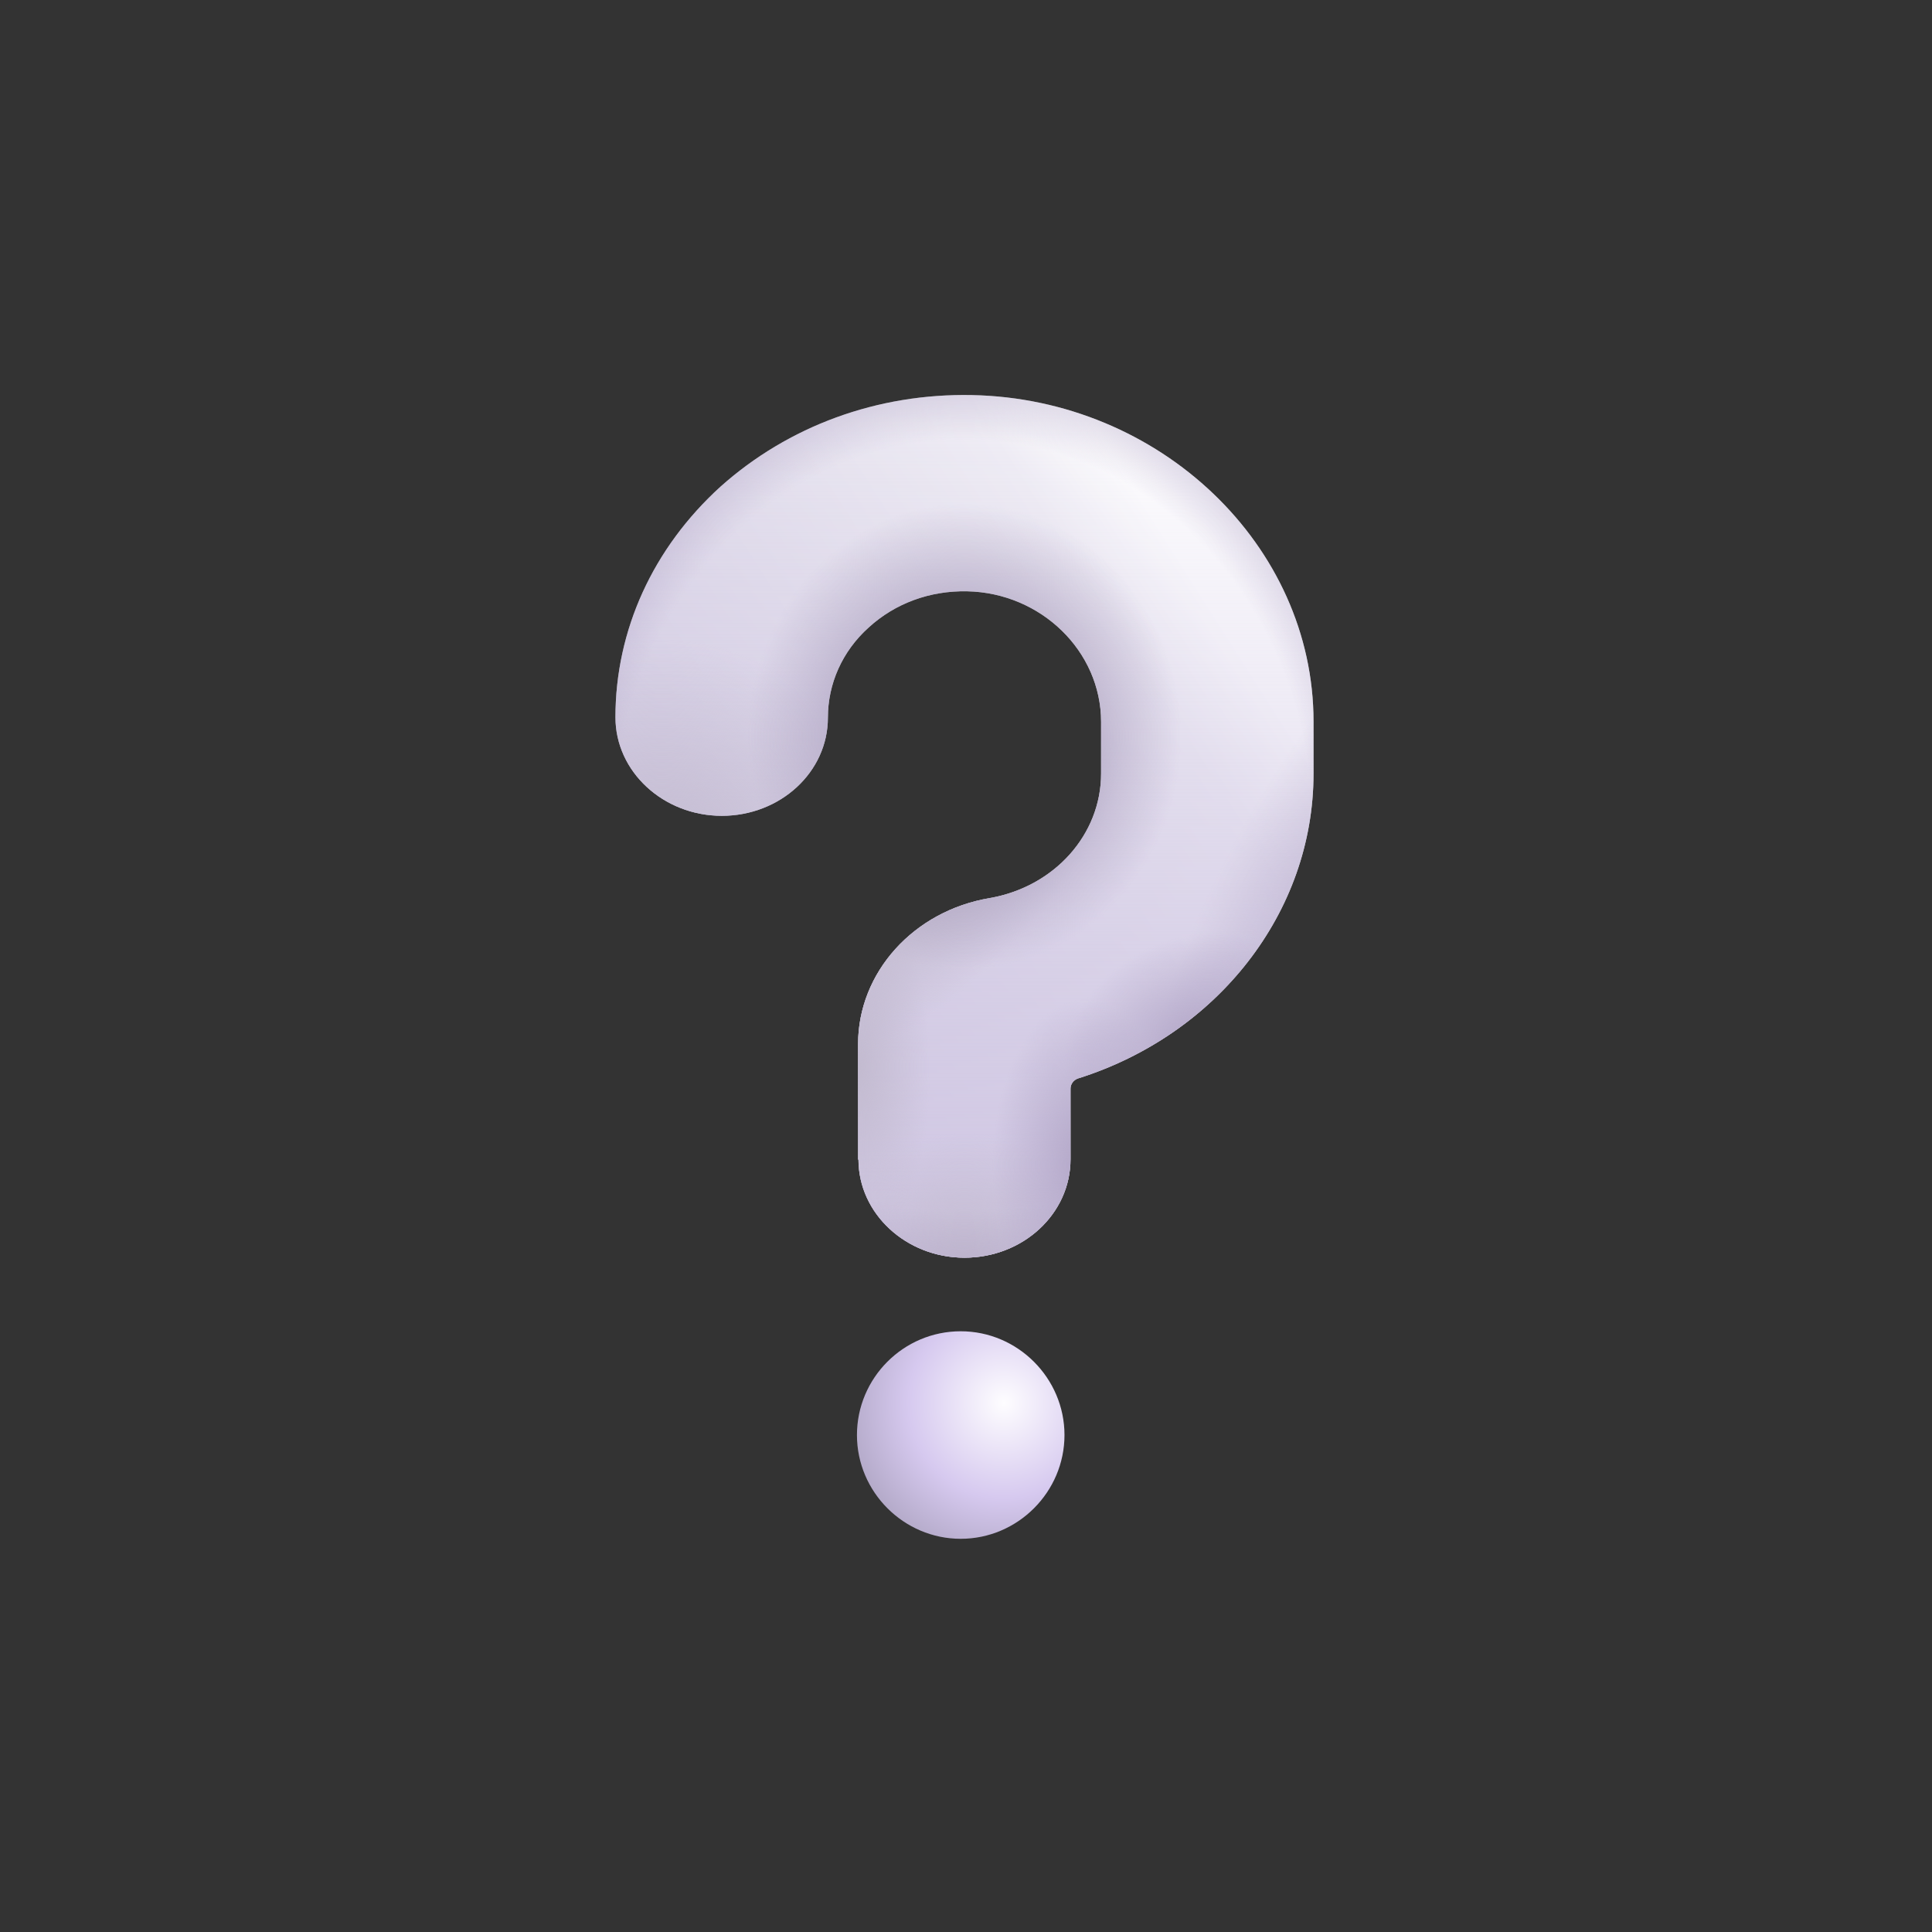 <?xml version="1.0" encoding="utf-8"?>
<!-- Generator: Adobe Illustrator 27.2.0, SVG Export Plug-In . SVG Version: 6.00 Build 0)  -->
<svg version="1.1" id="Layer_1" xmlns="http://www.w3.org/2000/svg" xmlns:xlink="http://www.w3.org/1999/xlink" x="0px" y="0px"
	 viewBox="0 0 512 512" style="enable-background:new 0 0 512 512;" xml:space="preserve">
<rect x="0" y="0" width="512" height="512" fill="#333333" stroke="none"/>
<style type="text/css">
	.st0{fill:url(#SVGID_1_);}
	.st1{fill:url(#SVGID_00000065047401604989305540000015316647871796824482_);}
	.st2{fill:url(#SVGID_00000152234283408627721530000015311326070883479451_);}
	.st3{fill:url(#SVGID_00000089544867206878094610000016732447915775948180_);}
	.st4{fill:url(#SVGID_00000161630728243532512530000014129645988645977222_);}
	.st5{fill:url(#SVGID_00000045604052683745828350000011802236346577771421_);}
	.st6{fill:url(#SVGID_00000051351772470757666650000004461783794018901427_);}
	.st7{fill:url(#SVGID_00000062908523907467244020000007959897291960950943_);}
	.st8{fill:url(#SVGID_00000057115904739058296620000010367744446304905895_);}
	.st9{fill:url(#SVGID_00000114063773318175771810000003567788931610255527_);}
	.st10{fill:url(#SVGID_00000048477690369975788220000016757412317090186157_);}
	.st11{fill:url(#SVGID_00000039118123912968554860000015338465581564030081_);}
</style>
<g>
	
		<linearGradient id="SVGID_1_" gradientUnits="userSpaceOnUse" x1="185.202" y1="254.501" x2="325.452" y2="343.876" gradientTransform="matrix(1 0 0 -1 0 511.89)">
		<stop  offset="0" style="stop-color:#D5CFE3"/>
		<stop  offset="0.853" style="stop-color:#F0EEF5"/>
		<stop  offset="1" style="stop-color:#FFFFFF"/>
	</linearGradient>
	<path class="st0" d="M227.5,307.3c0,14.3,12.6,26,28.1,26s28.1-11.6,28.1-26.1v-18.7c0-1.2,0.8-2.3,2-2.7
		c36.8-11.6,62.4-43.9,62.4-80.8v-13.8c0-46.6-40.6-85.5-90.5-86.5c-25.1-0.5-48.7,8.2-66.7,24.3c-17.8,16.2-27.8,37.9-27.8,61.1
		c0,14.4,12.7,26.1,28.2,26.1s28.1-11.6,28.1-26c0-9,3.8-17.6,10.8-23.9c7-6.4,16.2-9.8,26.1-9.6c19.6,0.4,35.5,15.9,35.5,34.6V205
		c0,16.2-12.4,30-29.5,33c-20.2,3.4-34.9,19.7-34.9,38.7V307.3z"/>
	
		<linearGradient id="SVGID_00000179634463510993598950000003138628286618735509_" gradientUnits="userSpaceOnUse" x1="255.593" y1="178.669" x2="255.593" y2="407.223" gradientTransform="matrix(1 0 0 -1 0 511.89)">
		<stop  offset="0" style="stop-color:#D1C8E4"/>
		<stop  offset="1" style="stop-color:#D1C8E4;stop-opacity:0"/>
	</linearGradient>
	<path style="fill:url(#SVGID_00000179634463510993598950000003138628286618735509_);" d="M227.5,307.3c0,14.3,12.6,26,28.1,26
		s28.1-11.6,28.1-26.1v-18.7c0-1.2,0.8-2.3,2-2.7c36.8-11.6,62.4-43.9,62.4-80.8v-13.8c0-46.6-40.6-85.5-90.5-86.5
		c-25.1-0.5-48.7,8.2-66.7,24.3c-17.8,16.2-27.8,37.9-27.8,61.1c0,14.4,12.7,26.1,28.2,26.1s28.1-11.6,28.1-26
		c0-9,3.8-17.6,10.8-23.9c7-6.4,16.2-9.8,26.1-9.6c19.6,0.4,35.5,15.9,35.5,34.6V205c0,16.2-12.4,30-29.5,33
		c-20.2,3.4-34.9,19.7-34.9,38.7V307.3z"/>
	
		<radialGradient id="SVGID_00000101782884788019153500000003993602363158743224_" cx="52.433" cy="827.249" r="11" gradientTransform="matrix(2.812004e-16 4.592 1.702 -1.042377e-16 -1180.201 41.916)" gradientUnits="userSpaceOnUse">
		<stop  offset="0" style="stop-color:#C3BBD0"/>
		<stop  offset="1" style="stop-color:#C3BBD0;stop-opacity:0"/>
	</radialGradient>
	<path style="fill:url(#SVGID_00000101782884788019153500000003993602363158743224_);" d="M227.5,307.3c0,14.3,12.6,26,28.1,26
		s28.1-11.6,28.1-26.1v-18.7c0-1.2,0.8-2.3,2-2.7c36.8-11.6,62.4-43.9,62.4-80.8v-13.8c0-46.6-40.6-85.5-90.5-86.5
		c-25.1-0.5-48.7,8.2-66.7,24.3c-17.8,16.2-27.8,37.9-27.8,61.1c0,14.4,12.7,26.1,28.2,26.1s28.1-11.6,28.1-26
		c0-9,3.8-17.6,10.8-23.9c7-6.4,16.2-9.8,26.1-9.6c19.6,0.4,35.5,15.9,35.5,34.6V205c0,16.2-12.4,30-29.5,33
		c-20.2,3.4-34.9,19.7-34.9,38.7V307.3z"/>
	
		<radialGradient id="SVGID_00000145776680538198724110000004571465794771125892_" cx="-27.925" cy="893.278" r="11" gradientTransform="matrix(-4.156 4.106 1.522 1.54 -1226.556 -1024.965)" gradientUnits="userSpaceOnUse">
		<stop  offset="0" style="stop-color:#C3BBD0"/>
		<stop  offset="1" style="stop-color:#C3BBD0;stop-opacity:0"/>
	</radialGradient>
	<path style="fill:url(#SVGID_00000145776680538198724110000004571465794771125892_);" d="M227.5,307.3c0,14.3,12.6,26,28.1,26
		s28.1-11.6,28.1-26.1v-18.7c0-1.2,0.8-2.3,2-2.7c36.8-11.6,62.4-43.9,62.4-80.8v-13.8c0-46.6-40.6-85.5-90.5-86.5
		c-25.1-0.5-48.7,8.2-66.7,24.3c-17.8,16.2-27.8,37.9-27.8,61.1c0,14.4,12.7,26.1,28.2,26.1s28.1-11.6,28.1-26
		c0-9,3.8-17.6,10.8-23.9c7-6.4,16.2-9.8,26.1-9.6c19.6,0.4,35.5,15.9,35.5,34.6V205c0,16.2-12.4,30-29.5,33
		c-20.2,3.4-34.9,19.7-34.9,38.7V307.3z"/>
	
		<radialGradient id="SVGID_00000066492392412960118520000009108073708891749260_" cx="19.983" cy="729.646" r="11" gradientTransform="matrix(-1.128 5.25 5.25 1.128 -3632.594 -699.396)" gradientUnits="userSpaceOnUse">
		<stop  offset="0" style="stop-color:#C3BBD0"/>
		<stop  offset="1" style="stop-color:#C3BBD0;stop-opacity:0"/>
	</radialGradient>
	<path style="fill:url(#SVGID_00000066492392412960118520000009108073708891749260_);" d="M227.5,307.3c0,14.3,12.6,26,28.1,26
		s28.1-11.6,28.1-26.1v-18.7c0-1.2,0.8-2.3,2-2.7c36.8-11.6,62.4-43.9,62.4-80.8v-13.8c0-46.6-40.6-85.5-90.5-86.5
		c-25.1-0.5-48.7,8.2-66.7,24.3c-17.8,16.2-27.8,37.9-27.8,61.1c0,14.4,12.7,26.1,28.2,26.1s28.1-11.6,28.1-26
		c0-9,3.8-17.6,10.8-23.9c7-6.4,16.2-9.8,26.1-9.6c19.6,0.4,35.5,15.9,35.5,34.6V205c0,16.2-12.4,30-29.5,33
		c-20.2,3.4-34.9,19.7-34.9,38.7V307.3z"/>
	
		<radialGradient id="SVGID_00000014595587139735633930000017352722088207861888_" cx="-123.528" cy="836.706" r="11" gradientTransform="matrix(-3.405 0 0 2.972 -165.008 -2153.61)" gradientUnits="userSpaceOnUse">
		<stop  offset="0" style="stop-color:#C3BBD0"/>
		<stop  offset="1" style="stop-color:#C3BBD0;stop-opacity:0"/>
	</radialGradient>
	<path style="fill:url(#SVGID_00000014595587139735633930000017352722088207861888_);" d="M227.5,307.3c0,14.3,12.6,26,28.1,26
		s28.1-11.6,28.1-26.1v-18.7c0-1.2,0.8-2.3,2-2.7c36.8-11.6,62.4-43.9,62.4-80.8v-13.8c0-46.6-40.6-85.5-90.5-86.5
		c-25.1-0.5-48.7,8.2-66.7,24.3c-17.8,16.2-27.8,37.9-27.8,61.1c0,14.4,12.7,26.1,28.2,26.1s28.1-11.6,28.1-26
		c0-9,3.8-17.6,10.8-23.9c7-6.4,16.2-9.8,26.1-9.6c19.6,0.4,35.5,15.9,35.5,34.6V205c0,16.2-12.4,30-29.5,33
		c-20.2,3.4-34.9,19.7-34.9,38.7V307.3z"/>
	
		<radialGradient id="SVGID_00000086687610520146510490000005334114568364328844_" cx="72.194" cy="816.987" r="11" gradientTransform="matrix(2.449294e-16 4 2.213 -1.355243e-16 -1520.646 20)" gradientUnits="userSpaceOnUse">
		<stop  offset="0" style="stop-color:#B2A6C7"/>
		<stop  offset="1" style="stop-color:#B2A6C7;stop-opacity:0"/>
	</radialGradient>
	<path style="fill:url(#SVGID_00000086687610520146510490000005334114568364328844_);" d="M227.5,307.3c0,14.3,12.6,26,28.1,26
		s28.1-11.6,28.1-26.1v-18.7c0-1.2,0.8-2.3,2-2.7c36.8-11.6,62.4-43.9,62.4-80.8v-13.8c0-46.6-40.6-85.5-90.5-86.5
		c-25.1-0.5-48.7,8.2-66.7,24.3c-17.8,16.2-27.8,37.9-27.8,61.1c0,14.4,12.7,26.1,28.2,26.1s28.1-11.6,28.1-26
		c0-9,3.8-17.6,10.8-23.9c7-6.4,16.2-9.8,26.1-9.6c19.6,0.4,35.5,15.9,35.5,34.6V205c0,16.2-12.4,30-29.5,33
		c-20.2,3.4-34.9,19.7-34.9,38.7V307.3z"/>
	
		<radialGradient id="SVGID_00000034811286530746476870000005528217809632137918_" cx="-27.168" cy="810.18" r="11" gradientTransform="matrix(-5.125 8.785 3.416 1.993 -2537.545 -1139.408)" gradientUnits="userSpaceOnUse">
		<stop  offset="0" style="stop-color:#B2A6C7"/>
		<stop  offset="1" style="stop-color:#B2A6C7;stop-opacity:0"/>
	</radialGradient>
	<path style="fill:url(#SVGID_00000034811286530746476870000005528217809632137918_);" d="M227.5,307.3c0,14.3,12.6,26,28.1,26
		s28.1-11.6,28.1-26.1v-18.7c0-1.2,0.8-2.3,2-2.7c36.8-11.6,62.4-43.9,62.4-80.8v-13.8c0-46.6-40.6-85.5-90.5-86.5
		c-25.1-0.5-48.7,8.2-66.7,24.3c-17.8,16.2-27.8,37.9-27.8,61.1c0,14.4,12.7,26.1,28.2,26.1s28.1-11.6,28.1-26
		c0-9,3.8-17.6,10.8-23.9c7-6.4,16.2-9.8,26.1-9.6c19.6,0.4,35.5,15.9,35.5,34.6V205c0,16.2-12.4,30-29.5,33
		c-20.2,3.4-34.9,19.7-34.9,38.7V307.3z"/>
	
		<radialGradient id="SVGID_00000134243385415952905560000013139592602352652451_" cx="-83.84" cy="877.976" r="11" gradientTransform="matrix(-2.969 1.297 1.041 2.383 -846.12 -1706.537)" gradientUnits="userSpaceOnUse">
		<stop  offset="0" style="stop-color:#B2A6C7"/>
		<stop  offset="1" style="stop-color:#B2A6C7;stop-opacity:0"/>
	</radialGradient>
	<path style="fill:url(#SVGID_00000134243385415952905560000013139592602352652451_);" d="M227.5,307.3c0,14.3,12.6,26,28.1,26
		s28.1-11.6,28.1-26.1v-18.7c0-1.2,0.8-2.3,2-2.7c36.8-11.6,62.4-43.9,62.4-80.8v-13.8c0-46.6-40.6-85.5-90.5-86.5
		c-25.1-0.5-48.7,8.2-66.7,24.3c-17.8,16.2-27.8,37.9-27.8,61.1c0,14.4,12.7,26.1,28.2,26.1s28.1-11.6,28.1-26
		c0-9,3.8-17.6,10.8-23.9c7-6.4,16.2-9.8,26.1-9.6c19.6,0.4,35.5,15.9,35.5,34.6V205c0,16.2-12.4,30-29.5,33
		c-20.2,3.4-34.9,19.7-34.9,38.7V307.3z"/>
	
		<radialGradient id="SVGID_00000012437310486136219130000018269962430653384850_" cx="-11.112" cy="701.94" r="11" gradientTransform="matrix(7.603037e-16 12.417 11.217 -6.868676e-16 -7618.351 356.918)" gradientUnits="userSpaceOnUse">
		<stop  offset="0.75" style="stop-color:#B2A6C7;stop-opacity:0"/>
		<stop  offset="1" style="stop-color:#B2A6C7"/>
	</radialGradient>
	<path style="fill:url(#SVGID_00000012437310486136219130000018269962430653384850_);" d="M227.5,307.3c0,14.3,12.6,26,28.1,26
		s28.1-11.6,28.1-26.1v-18.7c0-1.2,0.8-2.3,2-2.7c36.8-11.6,62.4-43.9,62.4-80.8v-13.8c0-46.6-40.6-85.5-90.5-86.5
		c-25.1-0.5-48.7,8.2-66.7,24.3c-17.8,16.2-27.8,37.9-27.8,61.1c0,14.4,12.7,26.1,28.2,26.1s28.1-11.6,28.1-26
		c0-9,3.8-17.6,10.8-23.9c7-6.4,16.2-9.8,26.1-9.6c19.6,0.4,35.5,15.9,35.5,34.6V205c0,16.2-12.4,30-29.5,33
		c-20.2,3.4-34.9,19.7-34.9,38.7V307.3z"/>
	
		<radialGradient id="SVGID_00000170966246096920917050000000503803488515261835_" cx="14.199" cy="724.55" r="11" gradientTransform="matrix(3.876663e-16 6.331 5.896 -3.610222e-16 -4016.309 105.243)" gradientUnits="userSpaceOnUse">
		<stop  offset="0.245" style="stop-color:#A599B9"/>
		<stop  offset="0.885" style="stop-color:#A599B9;stop-opacity:0"/>
	</radialGradient>
	<path style="fill:url(#SVGID_00000170966246096920917050000000503803488515261835_);" d="M227.5,307.3c0,14.3,12.6,26,28.1,26
		s28.1-11.6,28.1-26.1v-18.7c0-1.2,0.8-2.3,2-2.7c36.8-11.6,62.4-43.9,62.4-80.8v-13.8c0-46.6-40.6-85.5-90.5-86.5
		c-25.1-0.5-48.7,8.2-66.7,24.3c-17.8,16.2-27.8,37.9-27.8,61.1c0,14.4,12.7,26.1,28.2,26.1s28.1-11.6,28.1-26
		c0-9,3.8-17.6,10.8-23.9c7-6.4,16.2-9.8,26.1-9.6c19.6,0.4,35.5,15.9,35.5,34.6V205c0,16.2-12.4,30-29.5,33
		c-20.2,3.4-34.9,19.7-34.9,38.7V307.3z"/>
	
		<radialGradient id="SVGID_00000113346662128636487720000002713460359945030287_" cx="0.334" cy="827.661" r="11" gradientTransform="matrix(-2.656 2.656 2.656 2.656 -1931.33 -1827.33)" gradientUnits="userSpaceOnUse">
		<stop  offset="0" style="stop-color:#FEFDFF"/>
		<stop  offset="0.612" style="stop-color:#D6C9EF"/>
		<stop  offset="1" style="stop-color:#B5ABCA"/>
	</radialGradient>
	<path style="fill:url(#SVGID_00000113346662128636487720000002713460359945030287_);" d="M227.1,380.3c0,15.1,12.4,27.5,27.5,27.5
		c15.1,0,27.5-12.4,27.5-27.5c0-15.1-12.4-27.5-27.5-27.5C239.4,352.8,227.1,365.2,227.1,380.3z"/>
</g>
</svg>
